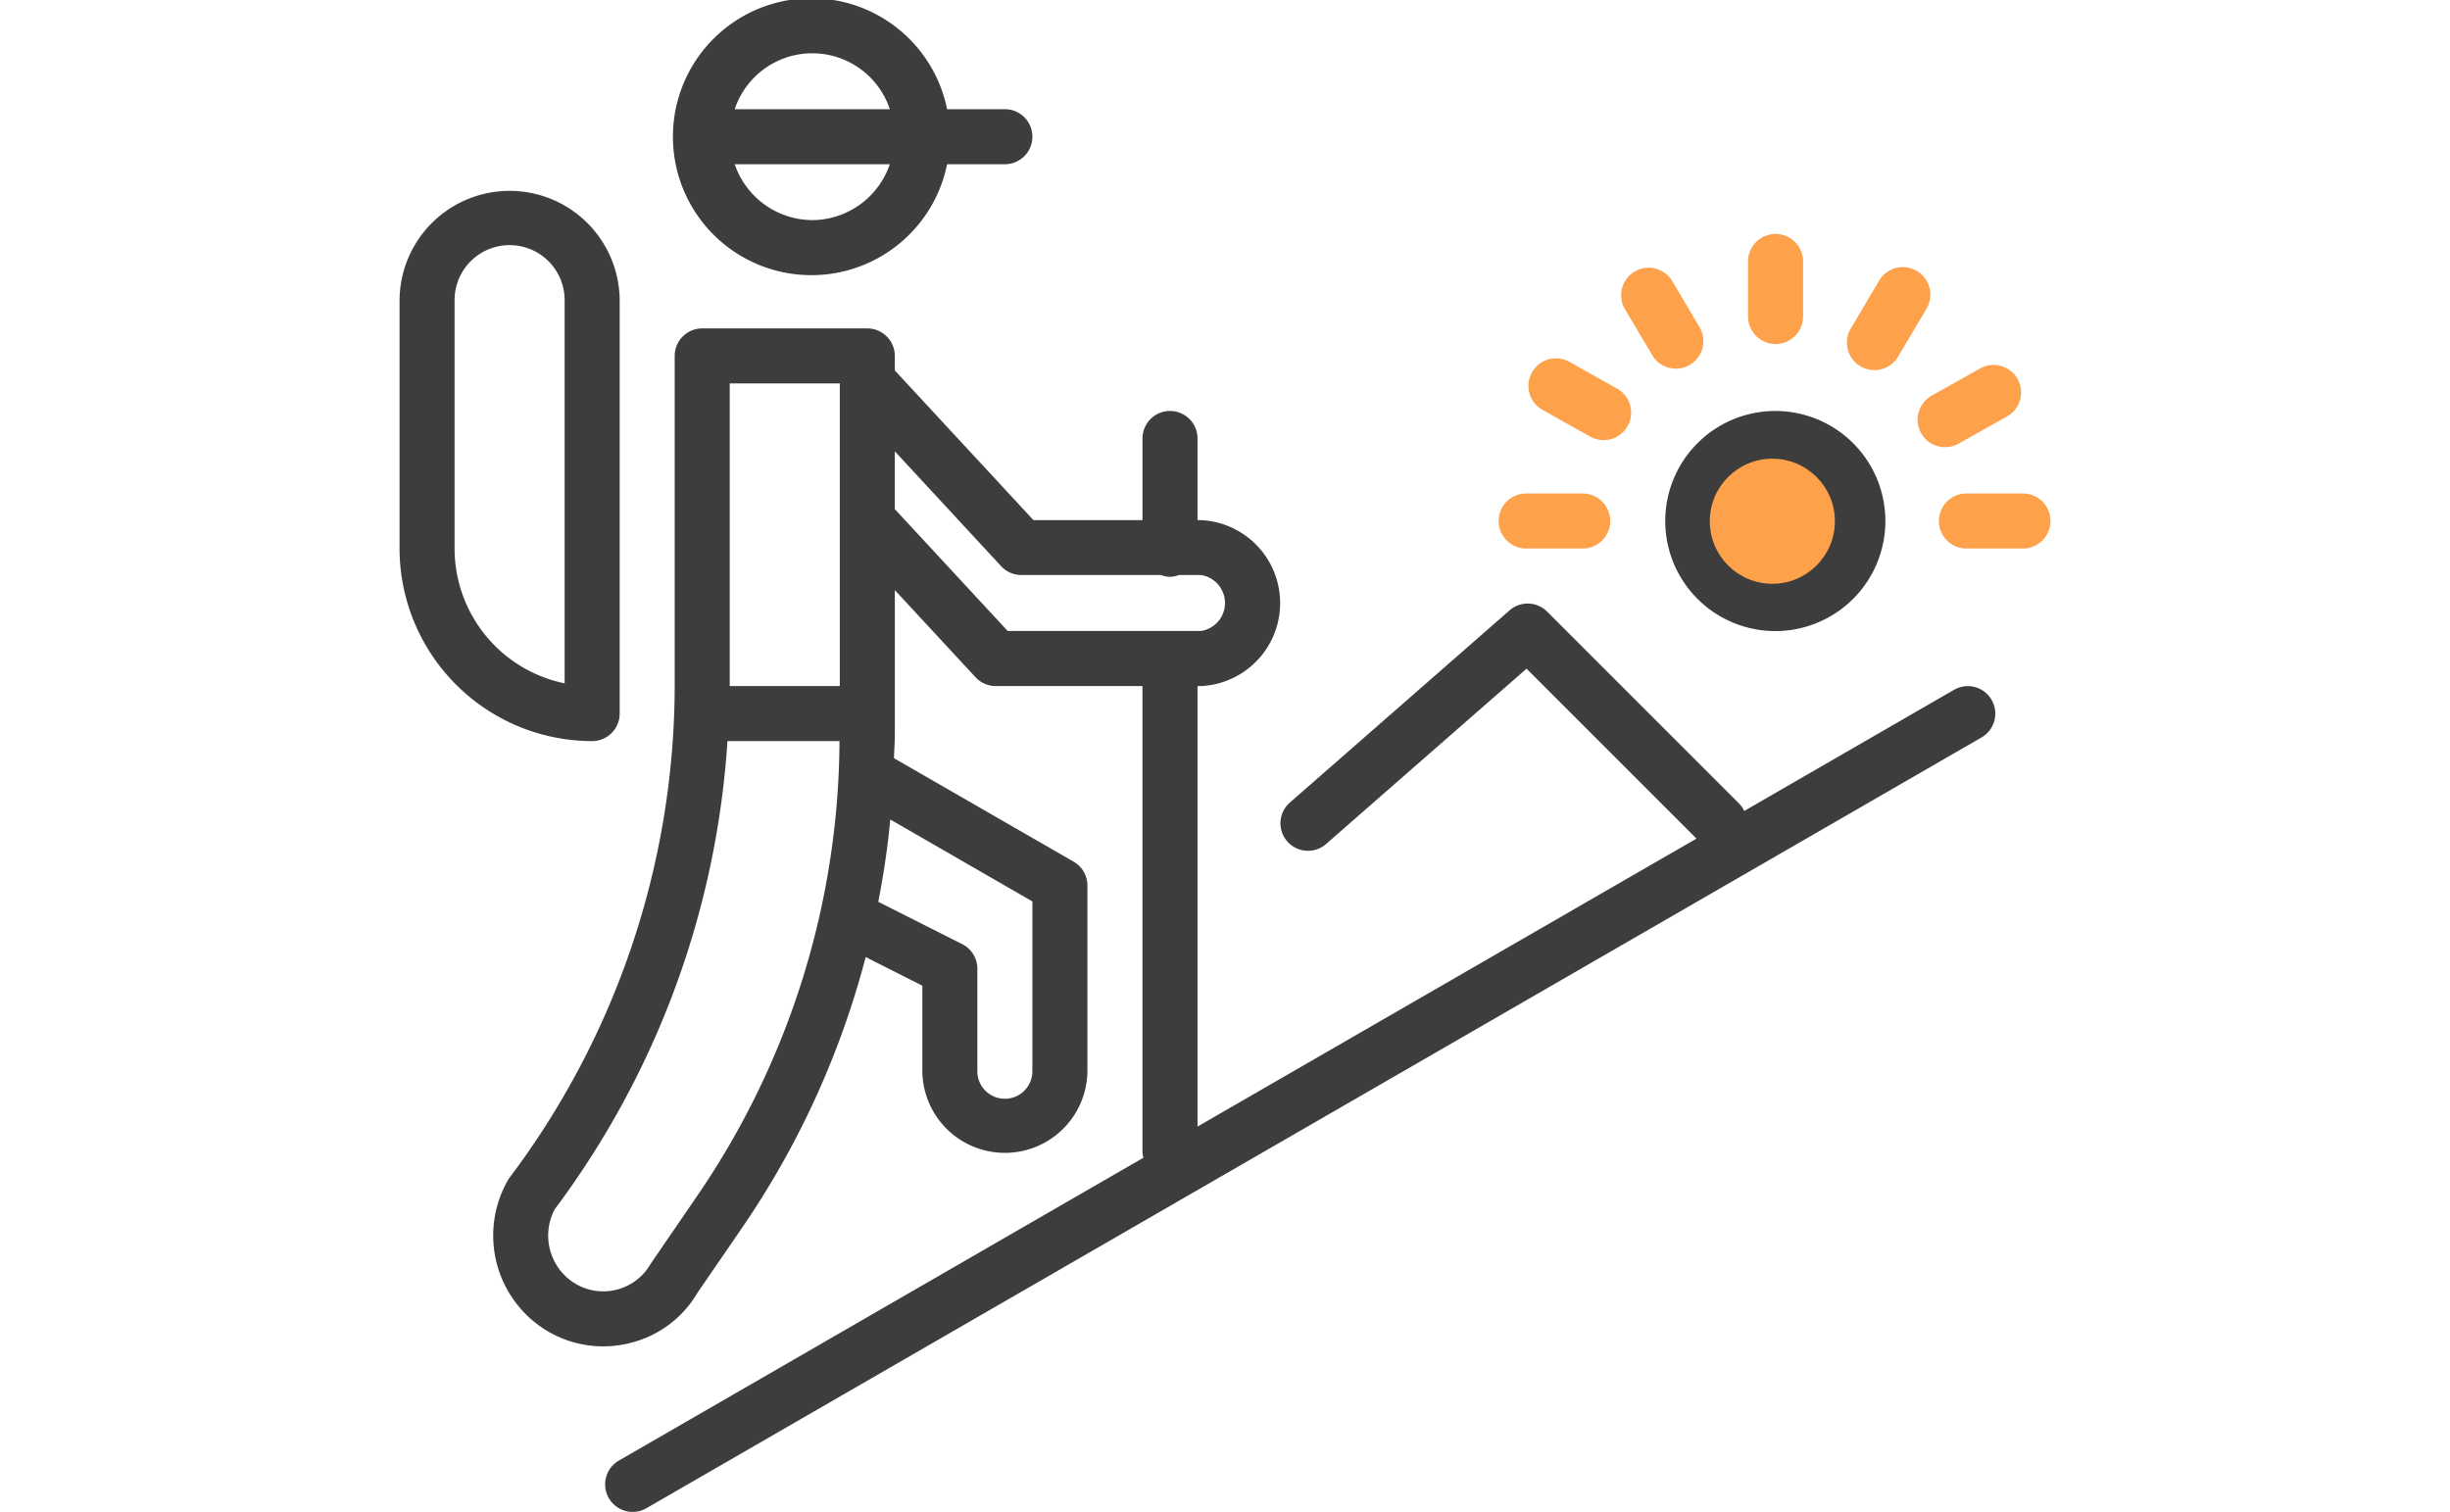 <svg xmlns="http://www.w3.org/2000/svg" width="235" height="145"><defs><clipPath id="a"><path data-name="長方形 446" transform="translate(70 3259)" fill="#3d3d3d" stroke="#707070" d="M0 0h235v145H0z"/></clipPath></defs><g data-name="グループ 1666" transform="translate(-70 -1906)"><g data-name="マスクグループ 33" transform="translate(0 -1353)" clip-path="url(#a)"><g data-name="グループ 1467"><g data-name="グループ 1466"><path data-name="パス 905" d="M261.024 3326.123a2.64 2.64 0 00-3.581-.96l-20.14 11.63a2.526 2.526 0 00-.43-.649l-18.475-18.475a2.639 2.639 0 00-3.6-.121l-21.116 18.475a2.64 2.64 0 003.452 3.993l.021-.018 19.269-16.853 16.3 16.3-47.86 27.625v-42.256h.354a7.97 7.97 0 000-15.92h-.354v-7.833a2.639 2.639 0 10-5.278 0v7.833h-10.462l-13.294-14.357v-1.394a2.639 2.639 0 00-2.639-2.639h-15.836a2.639 2.639 0 00-2.639 2.639v31.6a78.668 78.668 0 01-15.819 47.2 2.716 2.716 0 00-.185.282 10.679 10.679 0 003.864 14.5 10.487 10.487 0 008.013 1.066 10.318 10.318 0 006.313-4.78l4.31-6.281a83.117 83.117 0 0011.823-25.923l5.434 2.747v8.208a7.918 7.918 0 0015.835 0v-17.817a2.639 2.639 0 00-1.32-2.286l-17.236-9.928c.021-.752.084-1.5.084-2.251v-13.872l7.743 8.361a2.638 2.638 0 001.935.845h14.073v44.74a2.477 2.477 0 00.1.5l-50.245 29.011a2.64 2.64 0 102.608 4.589l.031-.018 128-73.9a2.639 2.639 0 00.947-3.613zm-124.173 47.627l-4.427 6.461a5.236 5.236 0 01-7.133 1.99l-.064-.037a5.384 5.384 0 01-2.008-7.179 83.977 83.977 0 0016.557-44.893h10.748a77.907 77.907 0 01-13.673 43.658zm13.7-48.936h-10.556v-29.032h10.556zm18.473 20.657v16.292a2.639 2.639 0 11-5.278 0v-9.84a2.639 2.639 0 00-1.452-2.354l-8.05-4.062c.507-2.6.9-5.236 1.153-7.894zm-2.373-25.948l-10.821-11.685v-5.542l10.2 11.019a2.639 2.639 0 001.937.847h13.411a2.195 2.195 0 001.689 0h2.148a2.716 2.716 0 010 5.363z" fill="#3d3d3d"/></g></g><g data-name="グループ 1469"><g data-name="グループ 1468"><path data-name="パス 906" d="M166.387 3269.475h-5.543a13.282 13.282 0 100 5.278h5.543a2.639 2.639 0 100-5.278zm-18.475 10.641a7.918 7.918 0 01-7.44-5.363h14.88a7.918 7.918 0 01-7.44 5.363zm-7.44-10.641a7.842 7.842 0 0114.88 0z" fill="#3d3d3d"/></g></g><g data-name="グループ 1471"><g data-name="グループ 1470"><path data-name="パス 907" d="M118.881 3277.308a10.557 10.557 0 00-10.557 10.557v23.753a18.5 18.5 0 0018.475 18.474 2.639 2.639 0 002.639-2.639v-39.588a10.557 10.557 0 00-10.557-10.557zm5.278 47.242a13.217 13.217 0 01-10.557-12.932v-23.753a5.279 5.279 0 1110.557 0z" fill="#3d3d3d"/></g></g><g data-name="グループ 1473"><g data-name="グループ 1472"><path data-name="パス 908" d="M240.285 3298.423a10.557 10.557 0 1010.557 10.557 10.557 10.557 0 00-10.557-10.557zm0 15.835a5.278 5.278 0 115.278-5.278 5.278 5.278 0 01-5.278 5.277z" fill="#3d3d3d"/></g></g><g data-name="グループ 1475"><g data-name="グループ 1474"><path data-name="パス 909" d="M253.873 3285.002l-.015-.009a2.639 2.639 0 00-3.616.923l-2.71 4.584a2.64 2.64 0 104.542 2.692l2.71-4.574a2.639 2.639 0 00-.911-3.616z" fill="#fda14b"/></g></g><g data-name="グループ 1477"><g data-name="グループ 1476"><path data-name="パス 910" d="M263.493 3295.306a2.639 2.639 0 00-3.512-.988l-4.7 2.639a2.639 2.639 0 00-1.012 3.593 2.639 2.639 0 003.592 1.008l4.7-2.639a2.639 2.639 0 00.932-3.613z" fill="#fda14b"/></g></g><g data-name="グループ 1479"><g data-name="グループ 1478"><path data-name="パス 911" d="M264.038 3306.339h-5.424a2.639 2.639 0 100 5.278h5.424a2.639 2.639 0 000-5.278z" fill="#fda14b"/></g></g><g data-name="グループ 1481"><g data-name="グループ 1480"><path data-name="パス 912" d="M221.81 3306.339h-5.424a2.639 2.639 0 000 5.278h5.424a2.639 2.639 0 000-5.278z" fill="#fda14b"/></g></g><g data-name="グループ 1483"><g data-name="グループ 1482"><path data-name="パス 913" d="M225.162 3296.31l-4.7-2.639a2.64 2.64 0 00-2.586 4.6l4.7 2.639a2.64 2.64 0 002.589-4.6z" fill="#fda14b"/></g></g><g data-name="グループ 1485"><g data-name="グループ 1484"><path data-name="パス 914" d="M233.085 3290.504l-2.71-4.584a2.64 2.64 0 00-4.542 2.689l2.713 4.574a2.639 2.639 0 004.539-2.679z" fill="#fda14b"/></g></g><g data-name="グループ 1487"><g data-name="グループ 1486"><path data-name="パス 915" d="M240.309 3281.443a2.639 2.639 0 00-2.639 2.639v5.278a2.639 2.639 0 005.278 0v-5.277a2.639 2.639 0 00-2.639-2.64z" fill="#fda14b"/></g></g></g><circle data-name="楕円形 176" cx="6" cy="6" r="6" transform="translate(234 1950)" fill="#fda14b"/></g></svg>